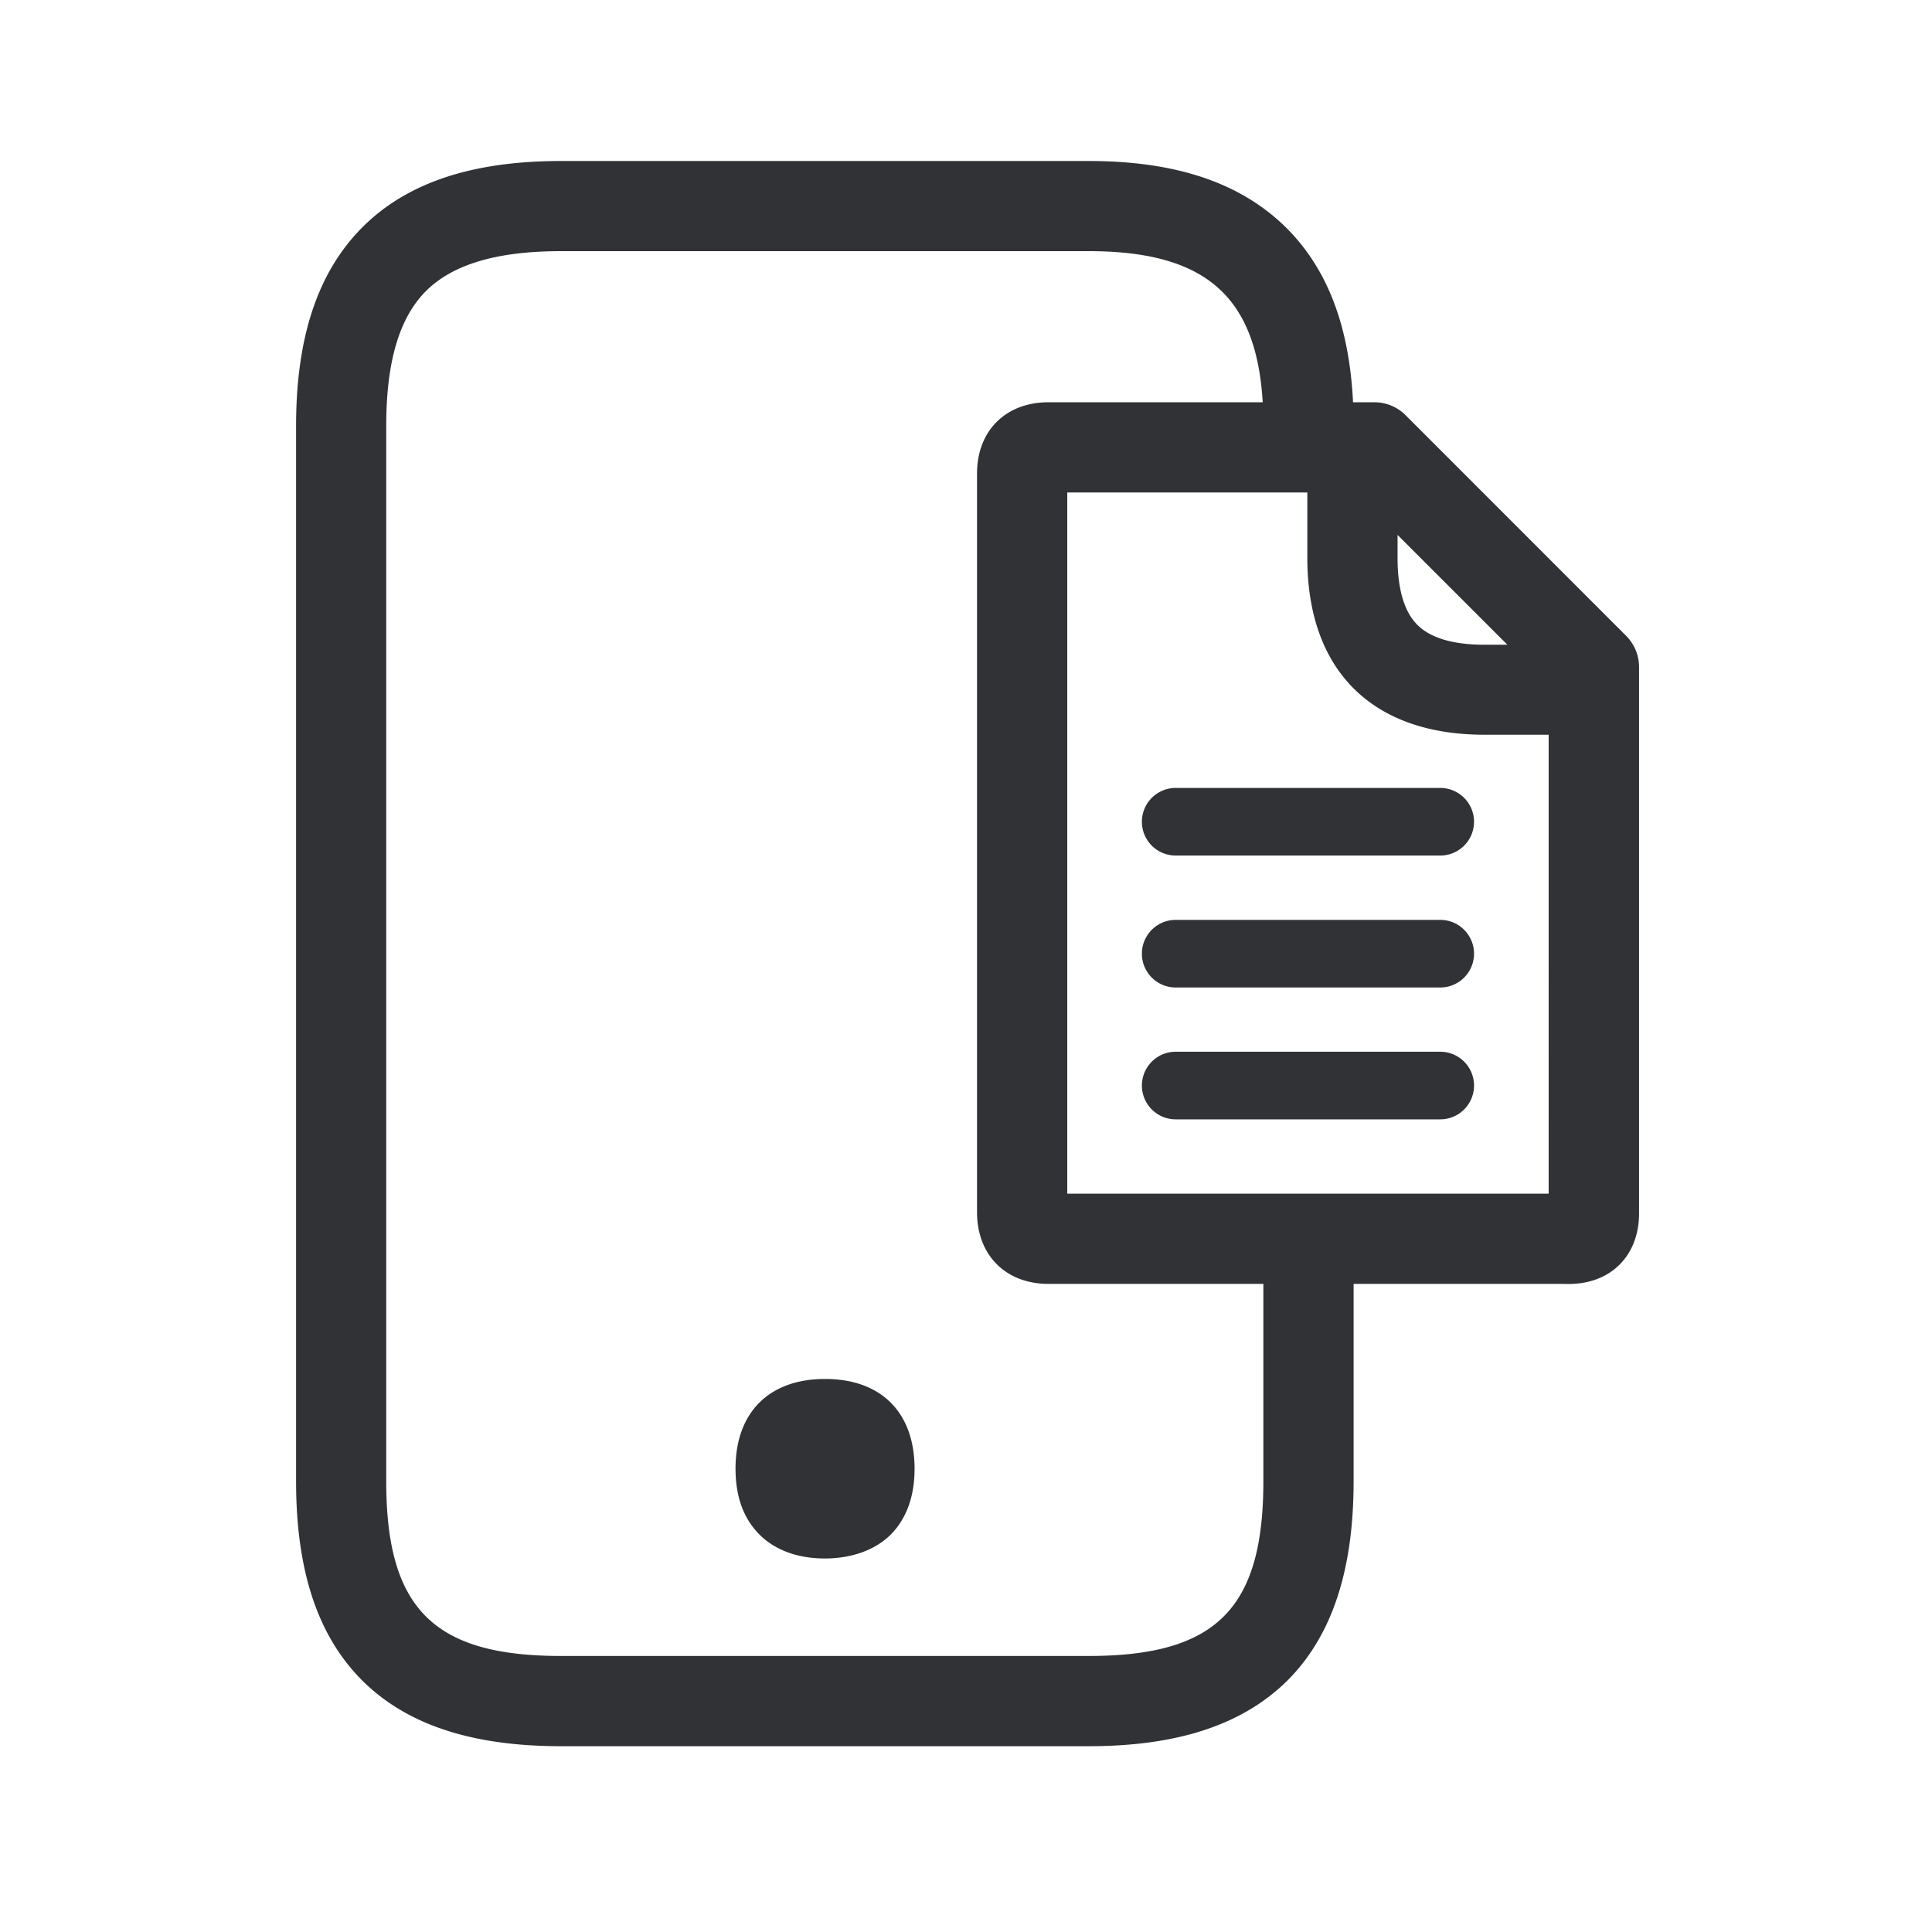 <svg width="24" height="24" viewBox="0 0 24 24" xmlns="http://www.w3.org/2000/svg"><path d="M13.524 2c1.098 0 1.905.277 2.468.843.503.509.77 1.215.816 2.154h.262a.55.55 0 01.395.165l2.731 2.732a.55.55 0 01.165.395v6.784c0 .524-.35.877-.874.877l-.098-.001h-2.574v2.452c0 1.114-.272 1.927-.826 2.479-.555.546-1.359.812-2.465.812H6.969c-1.106 0-1.913-.266-2.465-.812-.557-.555-.826-1.365-.826-2.48V5.292c0-1.103.269-1.91.82-2.465C5.05 2.272 5.86 2 6.97 2h6.555zm0 1.12H6.969c-.795 0-1.344.163-1.678.496-.333.334-.493.883-.493 1.675v13.11c0 1.582.589 2.17 2.171 2.17h6.555c1.582 0 2.17-.588 2.17-2.17v-2.452h-2.669c-.532 0-.888-.358-.888-.89V5.882c0-.53.356-.885.888-.885h2.661c-.079-1.327-.724-1.877-2.162-1.877zM10.249 17.13c.698 0 1.112.417 1.112 1.115 0 .341-.098.613-.288.81-.19.195-.485.305-.827.305-.341 0-.627-.107-.82-.306-.194-.199-.289-.47-.289-.81 0-.697.415-1.114 1.112-1.114zm5.992-11.012h-2.983v8.71h5.98V9.127h-.798c-1.398 0-2.2-.8-2.2-2.198v-.813zm1.65 6.947a.42.42 0 110 .84h-3.286a.42.42 0 110-.84h3.286zm0-1.638a.42.42 0 110 .84h-3.286a.42.42 0 110-.84h3.286zm0-1.639a.42.42 0 110 .84h-3.286a.42.42 0 110-.84h3.286zm-.53-3.143v.286c0 .39.084.67.247.832.162.162.442.246.832.246h.285L17.36 6.644z" fill="#313235" fill-rule="nonzero"/></svg>